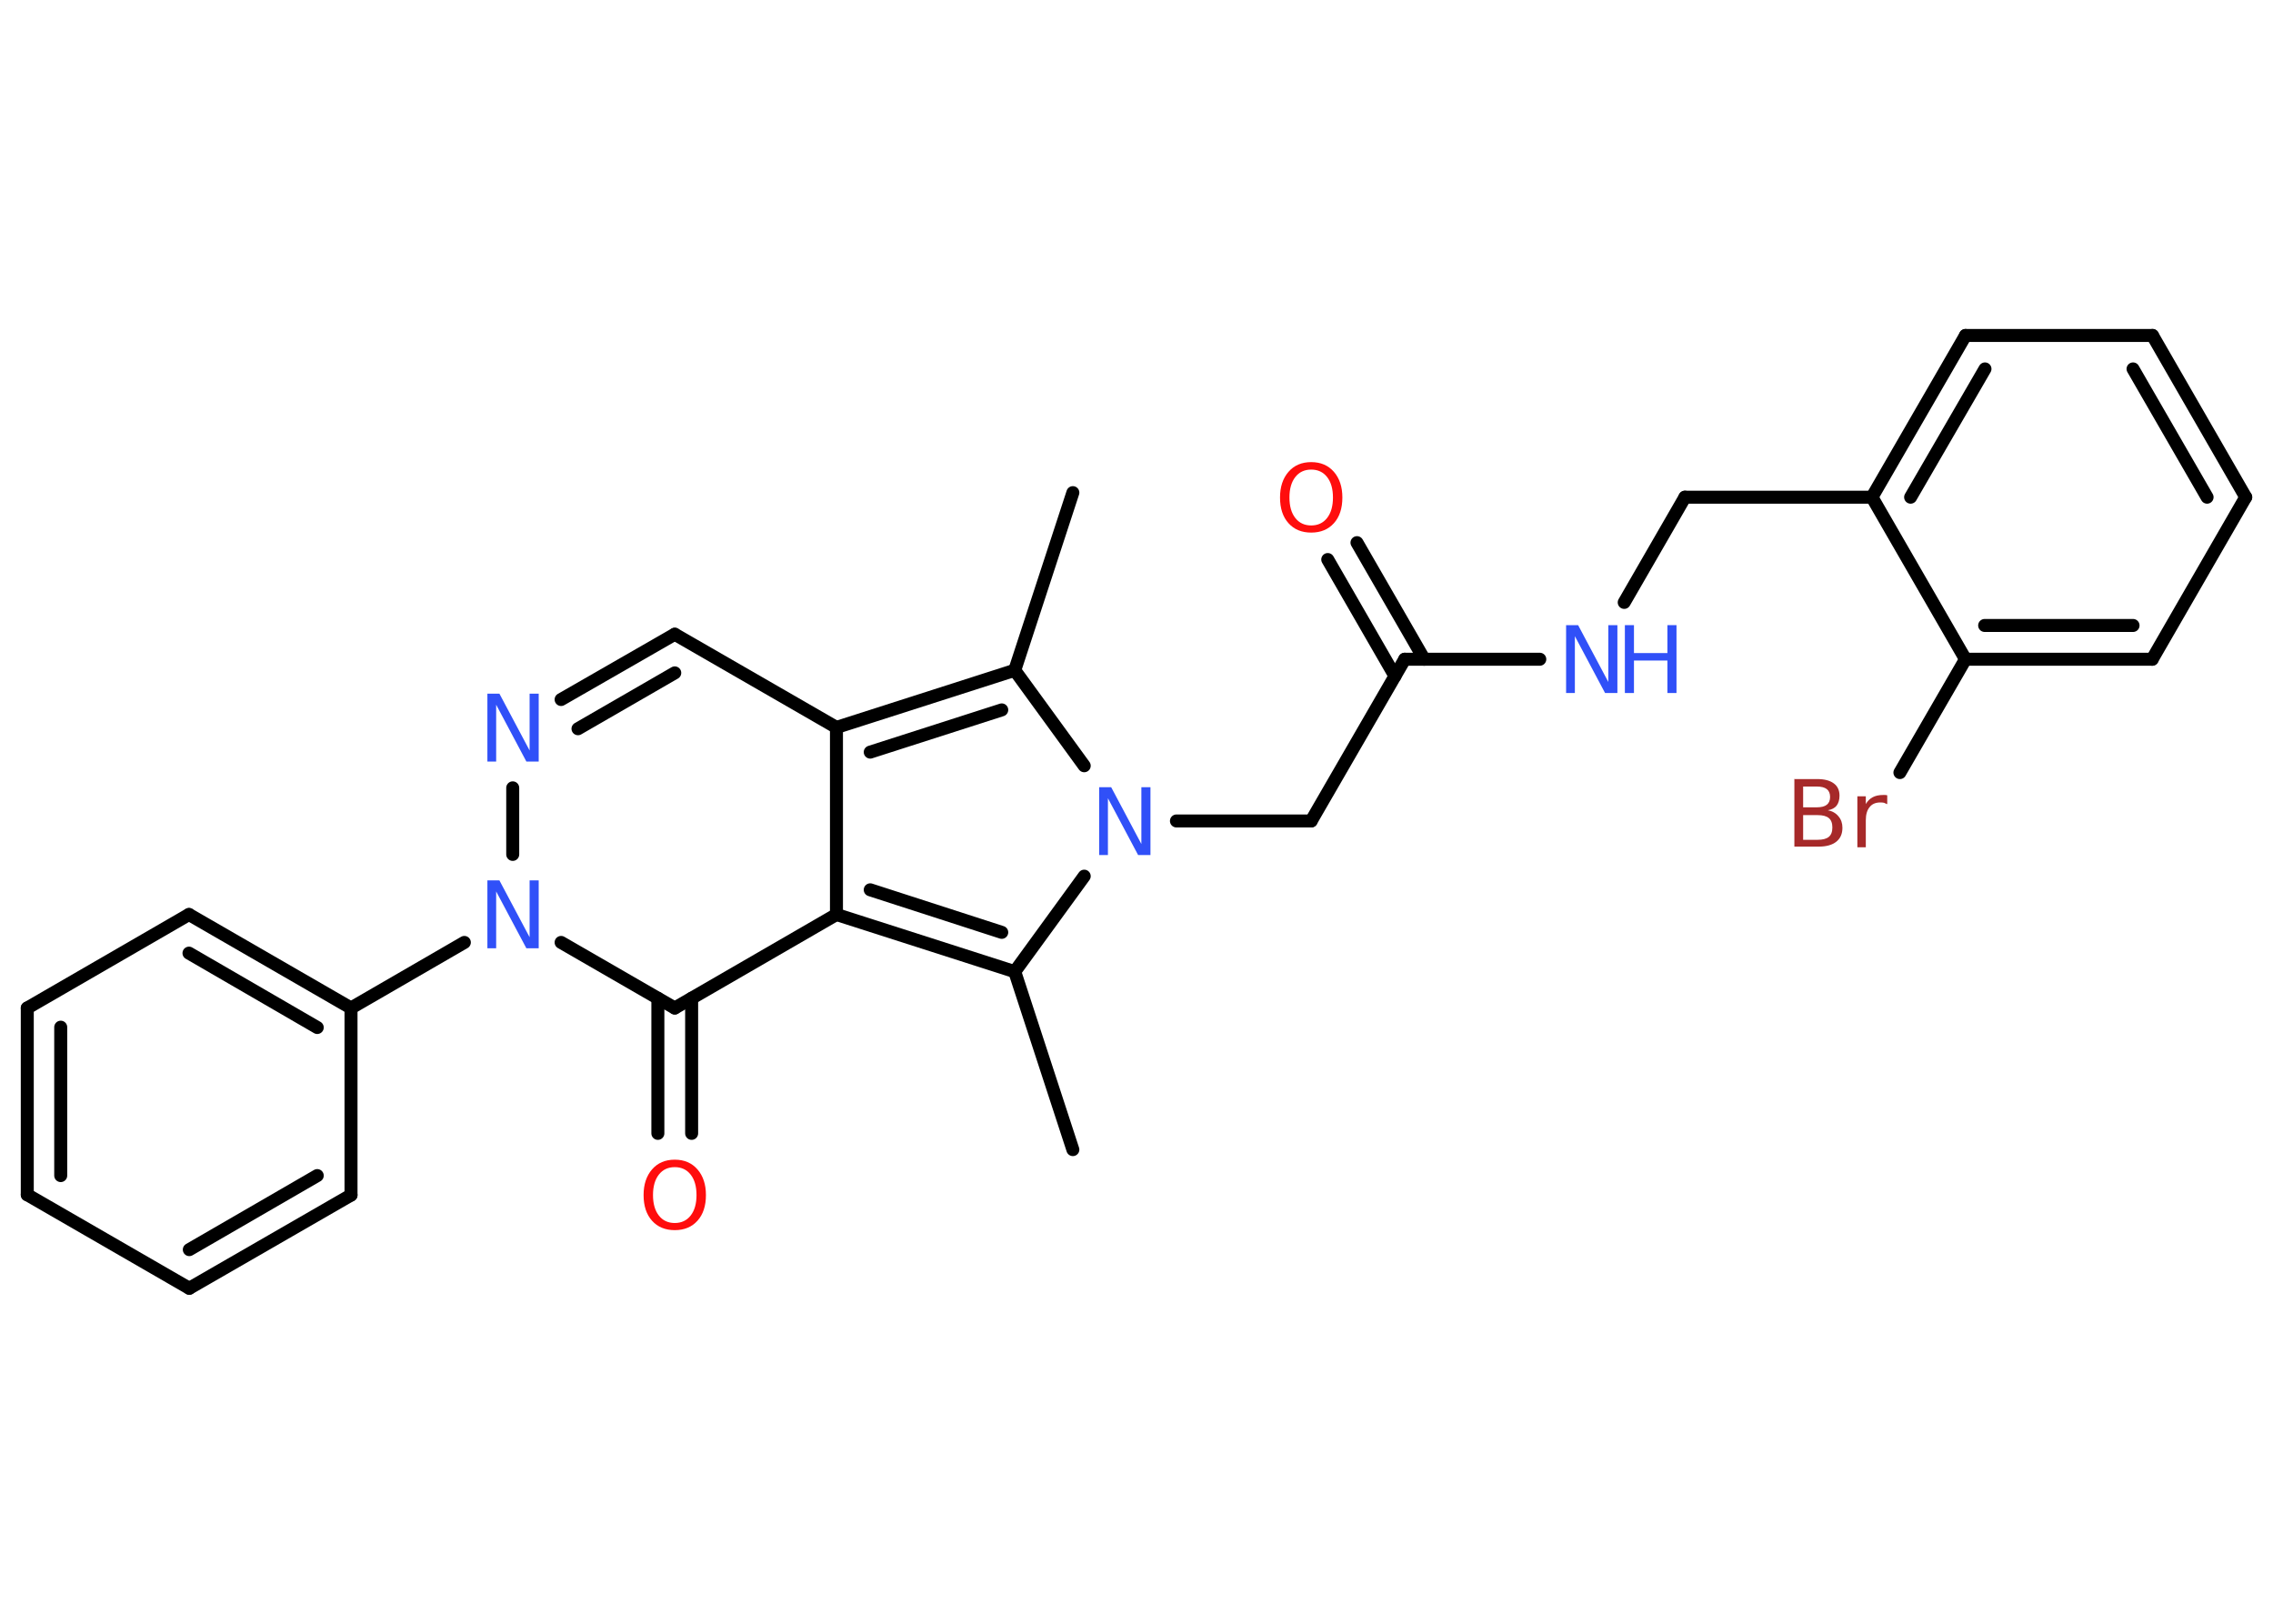 <?xml version='1.0' encoding='UTF-8'?>
<!DOCTYPE svg PUBLIC "-//W3C//DTD SVG 1.1//EN" "http://www.w3.org/Graphics/SVG/1.1/DTD/svg11.dtd">
<svg version='1.2' xmlns='http://www.w3.org/2000/svg' xmlns:xlink='http://www.w3.org/1999/xlink' width='70.0mm' height='50.0mm' viewBox='0 0 70.0 50.0'>
  <desc>Generated by the Chemistry Development Kit (http://github.com/cdk)</desc>
  <g stroke-linecap='round' stroke-linejoin='round' stroke='#000000' stroke-width='.4' fill='#3050F8'>
    <rect x='.0' y='.0' width='70.0' height='50.0' fill='#FFFFFF' stroke='none'/>
    <g id='mol1' class='mol'>
      <line id='mol1bnd1' class='bond' x1='33.04' y1='15.17' x2='31.25' y2='20.64'/>
      <g id='mol1bnd2' class='bond'>
        <line x1='31.25' y1='20.64' x2='25.76' y2='22.4'/>
        <line x1='30.85' y1='21.86' x2='26.8' y2='23.16'/>
      </g>
      <line id='mol1bnd3' class='bond' x1='25.76' y1='22.4' x2='20.78' y2='19.53'/>
      <g id='mol1bnd4' class='bond'>
        <line x1='20.78' y1='19.53' x2='17.28' y2='21.54'/>
        <line x1='20.78' y1='20.72' x2='17.8' y2='22.44'/>
      </g>
      <line id='mol1bnd5' class='bond' x1='15.79' y1='24.26' x2='15.79' y2='26.31'/>
      <line id='mol1bnd6' class='bond' x1='14.3' y1='29.02' x2='10.81' y2='31.04'/>
      <g id='mol1bnd7' class='bond'>
        <line x1='10.81' y1='31.04' x2='5.82' y2='28.16'/>
        <line x1='9.77' y1='31.64' x2='5.82' y2='29.35'/>
      </g>
      <line id='mol1bnd8' class='bond' x1='5.82' y1='28.16' x2='.84' y2='31.04'/>
      <g id='mol1bnd9' class='bond'>
        <line x1='.84' y1='31.04' x2='.84' y2='36.79'/>
        <line x1='1.87' y1='31.63' x2='1.87' y2='36.2'/>
      </g>
      <line id='mol1bnd10' class='bond' x1='.84' y1='36.79' x2='5.83' y2='39.67'/>
      <g id='mol1bnd11' class='bond'>
        <line x1='5.83' y1='39.67' x2='10.81' y2='36.8'/>
        <line x1='5.83' y1='38.48' x2='9.77' y2='36.2'/>
      </g>
      <line id='mol1bnd12' class='bond' x1='10.81' y1='31.04' x2='10.81' y2='36.8'/>
      <line id='mol1bnd13' class='bond' x1='17.28' y1='29.02' x2='20.78' y2='31.04'/>
      <g id='mol1bnd14' class='bond'>
        <line x1='21.3' y1='30.74' x2='21.3' y2='34.9'/>
        <line x1='20.26' y1='30.74' x2='20.26' y2='34.9'/>
      </g>
      <line id='mol1bnd15' class='bond' x1='20.78' y1='31.04' x2='25.76' y2='28.16'/>
      <line id='mol1bnd16' class='bond' x1='25.76' y1='22.4' x2='25.76' y2='28.16'/>
      <g id='mol1bnd17' class='bond'>
        <line x1='25.76' y1='28.16' x2='31.25' y2='29.92'/>
        <line x1='26.8' y1='27.4' x2='30.85' y2='28.71'/>
      </g>
      <line id='mol1bnd18' class='bond' x1='31.25' y1='29.92' x2='33.04' y2='35.4'/>
      <line id='mol1bnd19' class='bond' x1='31.25' y1='29.92' x2='33.39' y2='26.98'/>
      <line id='mol1bnd20' class='bond' x1='31.25' y1='20.64' x2='33.39' y2='23.58'/>
      <line id='mol1bnd21' class='bond' x1='36.23' y1='25.28' x2='40.38' y2='25.28'/>
      <line id='mol1bnd22' class='bond' x1='40.38' y1='25.28' x2='43.26' y2='20.3'/>
      <g id='mol1bnd23' class='bond'>
        <line x1='42.96' y1='20.82' x2='40.89' y2='17.23'/>
        <line x1='43.86' y1='20.3' x2='41.79' y2='16.71'/>
      </g>
      <line id='mol1bnd24' class='bond' x1='43.26' y1='20.3' x2='47.42' y2='20.3'/>
      <line id='mol1bnd25' class='bond' x1='50.02' y1='18.55' x2='51.89' y2='15.31'/>
      <line id='mol1bnd26' class='bond' x1='51.89' y1='15.31' x2='57.65' y2='15.31'/>
      <g id='mol1bnd27' class='bond'>
        <line x1='60.53' y1='10.33' x2='57.65' y2='15.31'/>
        <line x1='61.13' y1='11.36' x2='58.84' y2='15.31'/>
      </g>
      <line id='mol1bnd28' class='bond' x1='60.53' y1='10.33' x2='66.29' y2='10.33'/>
      <g id='mol1bnd29' class='bond'>
        <line x1='69.16' y1='15.31' x2='66.29' y2='10.33'/>
        <line x1='67.97' y1='15.31' x2='65.69' y2='11.36'/>
      </g>
      <line id='mol1bnd30' class='bond' x1='69.16' y1='15.31' x2='66.28' y2='20.3'/>
      <g id='mol1bnd31' class='bond'>
        <line x1='60.53' y1='20.3' x2='66.28' y2='20.3'/>
        <line x1='61.12' y1='19.26' x2='65.69' y2='19.26'/>
      </g>
      <line id='mol1bnd32' class='bond' x1='57.65' y1='15.31' x2='60.53' y2='20.3'/>
      <line id='mol1bnd33' class='bond' x1='60.53' y1='20.3' x2='58.51' y2='23.79'/>
      <path id='mol1atm5' class='atom' d='M15.0 21.36h.38l.93 1.75v-1.75h.28v2.09h-.38l-.93 -1.75v1.75h-.27v-2.09z' stroke='none'/>
      <path id='mol1atm6' class='atom' d='M15.0 27.11h.38l.93 1.75v-1.75h.28v2.09h-.38l-.93 -1.75v1.75h-.27v-2.09z' stroke='none'/>
      <path id='mol1atm14' class='atom' d='M20.78 35.94q-.31 .0 -.49 .23q-.18 .23 -.18 .63q.0 .4 .18 .63q.18 .23 .49 .23q.31 .0 .49 -.23q.18 -.23 .18 -.63q.0 -.4 -.18 -.63q-.18 -.23 -.49 -.23zM20.78 35.71q.44 .0 .7 .3q.26 .3 .26 .79q.0 .5 -.26 .79q-.26 .29 -.7 .29q-.44 .0 -.7 -.29q-.26 -.29 -.26 -.79q.0 -.49 .26 -.79q.26 -.3 .7 -.3z' stroke='none' fill='#FF0D0D'/>
      <path id='mol1atm18' class='atom' d='M33.84 24.24h.38l.93 1.75v-1.75h.28v2.09h-.38l-.93 -1.75v1.75h-.27v-2.09z' stroke='none'/>
      <path id='mol1atm21' class='atom' d='M40.38 14.46q-.31 .0 -.49 .23q-.18 .23 -.18 .63q.0 .4 .18 .63q.18 .23 .49 .23q.31 .0 .49 -.23q.18 -.23 .18 -.63q.0 -.4 -.18 -.63q-.18 -.23 -.49 -.23zM40.38 14.23q.44 .0 .7 .3q.26 .3 .26 .79q.0 .5 -.26 .79q-.26 .29 -.7 .29q-.44 .0 -.7 -.29q-.26 -.29 -.26 -.79q.0 -.49 .26 -.79q.26 -.3 .7 -.3z' stroke='none' fill='#FF0D0D'/>
      <g id='mol1atm22' class='atom'>
        <path d='M48.22 19.25h.38l.93 1.75v-1.75h.28v2.09h-.38l-.93 -1.75v1.75h-.27v-2.09z' stroke='none'/>
        <path d='M50.04 19.25h.28v.86h1.03v-.86h.28v2.09h-.28v-1.0h-1.03v1.0h-.28v-2.09z' stroke='none'/>
      </g>
      <path id='mol1atm30' class='atom' d='M55.53 25.09v.77h.45q.23 .0 .34 -.09q.11 -.09 .11 -.29q.0 -.2 -.11 -.29q-.11 -.09 -.34 -.09h-.45zM55.53 24.23v.63h.42q.21 .0 .31 -.08q.1 -.08 .1 -.24q.0 -.16 -.1 -.24q-.1 -.08 -.31 -.08h-.42zM55.25 23.99h.72q.32 .0 .5 .13q.18 .13 .18 .38q.0 .19 -.09 .31q-.09 .11 -.27 .14q.21 .04 .33 .19q.12 .14 .12 .35q.0 .28 -.19 .43q-.19 .15 -.54 .15h-.75v-2.09zM58.11 24.76q-.04 -.02 -.09 -.04q-.05 -.01 -.11 -.01q-.22 .0 -.33 .14q-.12 .14 -.12 .41v.83h-.26v-1.57h.26v.24q.08 -.14 .21 -.21q.13 -.07 .32 -.07q.03 .0 .06 .0q.03 .0 .07 .01v.27z' stroke='none' fill='#A62929'/>
    </g>
  </g>
</svg>
